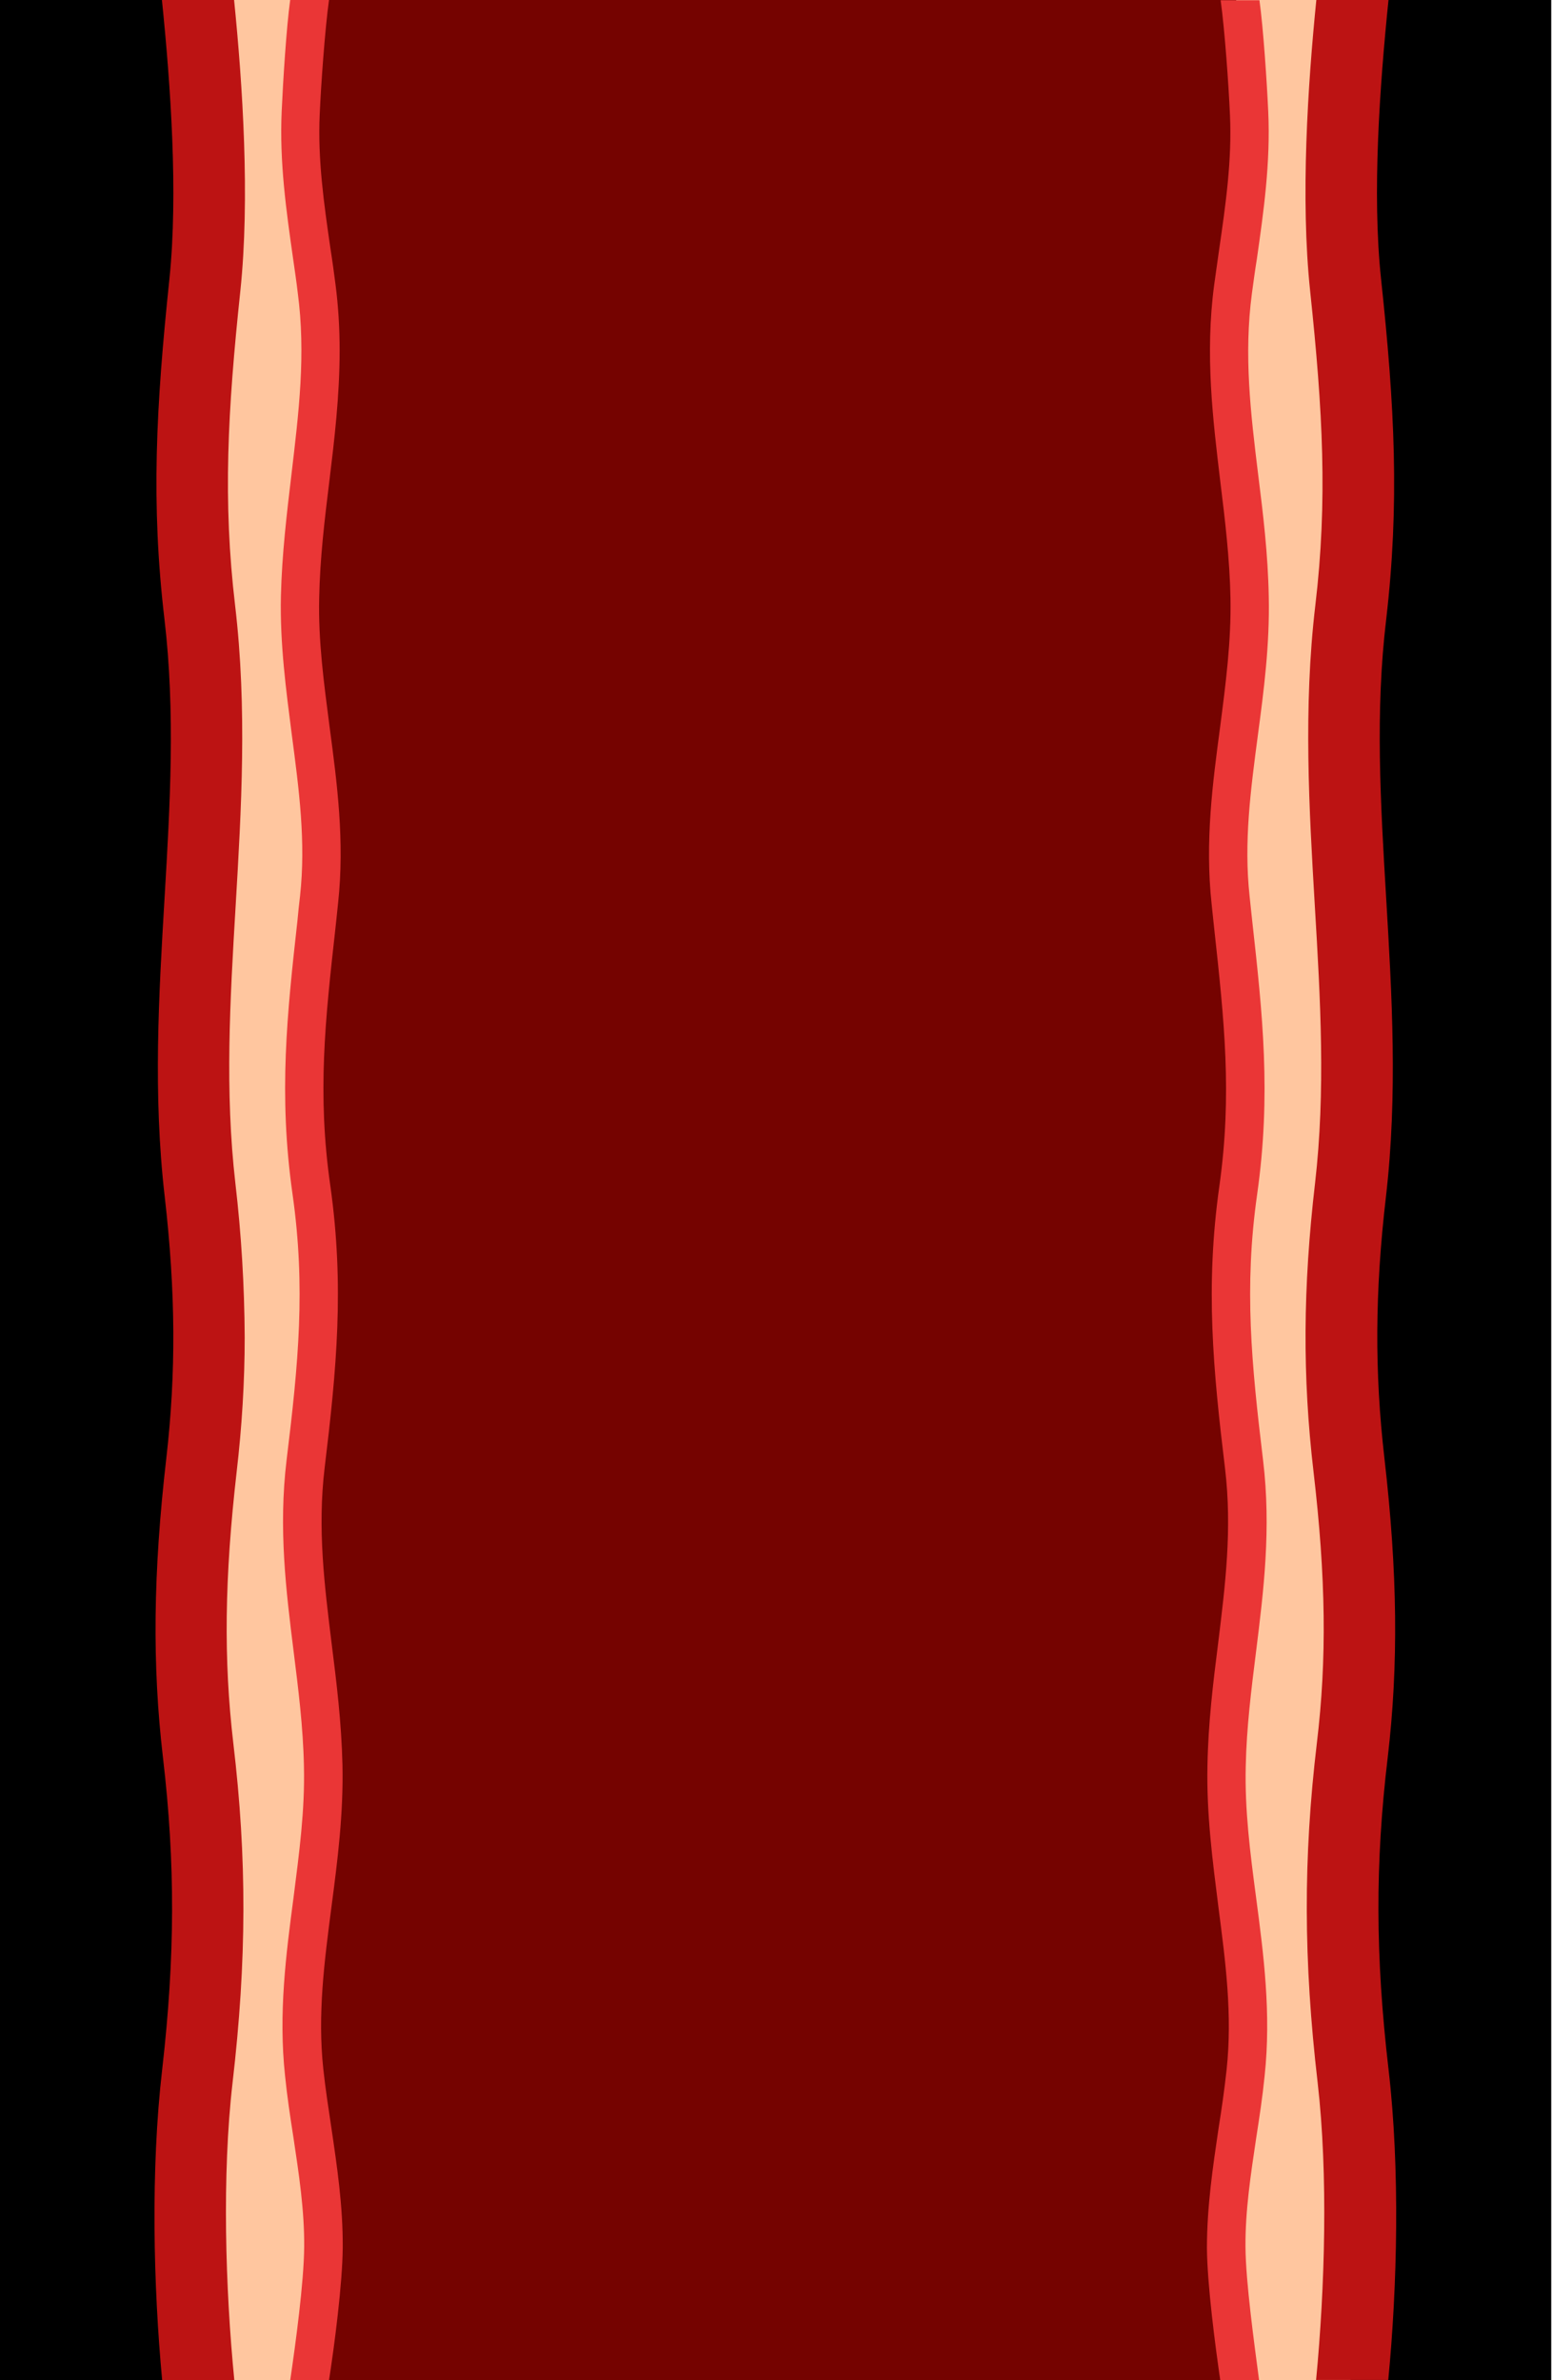 <?xml version="1.0" encoding="utf-8"?>
<!-- Generator: Adobe Illustrator 26.1.0, SVG Export Plug-In . SVG Version: 6.00 Build 0)  -->
<svg version="1.1" id="레이어_1" xmlns="http://www.w3.org/2000/svg" xmlns:xlink="http://www.w3.org/1999/xlink" x="0px"
	 y="0px" viewBox="0 0 600 920" style="enable-background:new 0 0 600 920;" xml:space="preserve">
<style type="text/css">
	.st0{fill:#750300;}
	.st1{fill:none;}
	.st2{fill:#FFC69F;}
	.st3{fill:#BC1313;}
	.st4{fill:#EA3636;}
</style>
<rect x="109.4" y="-195" class="st0" width="381.1" height="1136.8"/>
<rect x="109.4" y="-195" class="st1" width="381.1" height="1136.8"/>
<rect width="118.2" height="920"/>
<rect x="481.1" width="118.6" height="920"/>
<rect class="st1" width="600" height="920"/>
<path class="st2" d="M121.4,0H77.2v920h44.3L121.4,0z M522.1,0h-44.2v920h44.2V0z"/>
<path class="st3" d="M89.9,805.1c5.5-47.4,5.6-86.7,0.3-131.3c-3.8-32.5-3.4-63.9,1.3-105c2-17.2,3.1-34.6,3.1-51.9
	c-0.1-19.9-1.3-39.8-3.6-59.5c-4.1-35.7-2.1-70.4,0.1-107.3c2.2-37.4,4.5-76.1-0.2-116c-4.8-40.5-2.9-75.2,2-121.5
	C96.7,76.7,93.8,32.8,90.5,0H62.6c3.4,33.3,6.3,74.8,2.9,107.8c-5.2,49.5-7.2,86.9-1.9,131.7c4.2,35.9,2.2,70.8,0,107.9
	c-2.2,37.2-4.5,75.7,0.1,115.3c4.2,36.7,4.4,67.8,0.6,100.9c-5.1,44.2-5.5,79.9-1.3,115.7c4.8,40.9,4.7,76.9-0.3,120.6
	c-4.5,38.8-3.4,83.8,0,120.2h27.9C87.1,884.5,85.8,840.7,89.9,805.1z M536.8,799.8c-5.1-43.7-5.2-79.7-0.3-120.6
	c4.2-35.8,3.8-71.4-1.3-115.7c-3.8-33-3.7-64.1,0.6-100.9c4.6-39.7,2.3-78.1,0.1-115.3c-2.2-37-4.3-72,0-107.9
	c5.2-44.8,3.3-82.2-2-131.7c-3.5-33-0.5-74.5,2.9-107.8h-27.9c-3.3,32.8-6.2,76.7-2.4,112.6c4.9,46.3,6.8,81,2,121.5
	c-4.7,39.9-2.4,78.6-0.2,116c2.2,36.8,4.2,71.6,0.1,107.3c-4.7,40.4-4.9,74.8-0.6,111.5c4.8,41.1,5.2,72.4,1.3,104.9
	c-5.3,44.6-5.2,83.9,0.3,131.3c4.1,35.6,2.8,79.4-0.6,114.9h27.9C540.2,883.6,541.3,838.5,536.8,799.8z"/>
<path class="st4" d="M132.5,868.7c0.1-16-2.2-31.4-4.4-46.3c-1.1-7.4-2.3-15.1-3.1-22.6c-2.3-21.3,0.4-41.6,3.2-63.2
	c2.3-17.5,4.6-35.5,4.2-54.4c-0.4-16.5-2.3-32-4.2-47c-2.8-22.8-5.5-44.3-2.7-67.8c4.6-38,7.7-70.2,2.2-109.1
	c-5.1-35.6-2-63.9,2-99.7c0.3-3.1,0.7-6.3,1-9.5c2.6-24-0.4-46.5-3.3-68.3c-2.2-17-4.4-33.1-4-49.8c0.3-15.2,2.1-30.2,3.9-44.8
	c2-16.4,4-33.2,4-50.7c0-8.6-0.5-17.1-1.6-25.6c-0.6-4.6-1.2-9.1-1.9-13.5c-2.6-17.9-5-34.8-4.2-52.2c0.5-11.4,2-32.6,3.6-44.3h-15
	c-1.5,10.8-2.8,31.9-3.3,43.1c-0.9,19.8,1.8,38.6,4.4,56.9c0.6,4.3,1.3,8.8,1.8,13.2c3.2,23.9,0.4,46.3-2.4,70.1
	c-1.8,15.2-3.7,30.8-4.1,47.2c-0.4,18.6,2,36.3,4.2,53.5c2.8,21.3,5.5,41.4,3.2,62.4c-0.4,3.2-0.7,6.4-1,9.5
	c-4,36-7.4,67.1-1.9,105.8c5.1,36,2.3,65.2-2.3,102.7c-3.2,26.5-0.2,50.6,2.7,73.9c1.8,14.4,3.7,29.3,4,44.5c0.4,17-1.8,33.3-4,50.6
	c-2.9,22-5.9,44.8-3.3,69c0.8,8,2,15.9,3.2,23.6c2.2,14.6,4.3,28.5,4.2,42.5c-0.1,13.7-3.3,37.3-5.4,51.6h15
	C129.3,906.5,132.4,882.6,132.5,868.7z M481.5,868.5c-0.1-14,2-27.8,4.2-42.5c1.2-7.7,2.4-15.6,3.2-23.6c2.6-24.2-0.4-47-3.3-69
	c-2.3-17.3-4.4-33.7-4-50.6c0.3-15.2,2.2-30.1,4-44.5c2.9-23.3,5.9-47.4,2.7-73.9c-4.5-37.4-7.4-66.7-2.3-102.7
	c5.5-38.7,2.1-69.8-1.9-105.8c-0.3-3.1-0.7-6.2-1-9.4c-2.3-21.1,0.4-41.1,3.2-62.4c2.3-17.2,4.6-34.9,4.2-53.5
	c-0.3-16.4-2.2-32.1-4.1-47.2c-2.9-23.7-5.6-46.1-2.4-70.1c0.6-4.4,1.2-8.9,1.9-13.2c2.6-18.2,5.3-37.1,4.4-56.9
	c-0.5-11.2-1.9-32.3-3.4-43.1h-15c1.6,11.6,3.1,32.9,3.6,44.3c0.8,17.4-1.6,34.3-4.2,52.2c-0.6,4.4-1.3,9-1.9,13.5
	c-3.6,27-0.5,52,2.4,76.3c1.8,14.6,3.6,29.6,3.9,44.8c0.3,16.7-1.8,32.8-4,49.8c-2.9,21.8-5.9,44.3-3.3,68.3c0.3,3.2,0.7,6.4,1,9.5
	c3.9,35.8,7,64.1,2,99.7c-5.5,38.9-2.4,71.1,2.2,109.1c2.8,23.5,0.1,45-2.7,67.8c-1.9,15-3.8,30.5-4.1,47c-0.4,18.8,2,36.9,4.2,54.4
	c2.8,21.6,5.5,41.9,3.2,63.2c-0.8,7.4-1.9,15.1-3.1,22.6c-2.2,14.9-4.5,30.3-4.5,46.3c0.1,14,3.2,37.8,5.2,51.4h15
	C484.9,905.8,481.6,882.2,481.5,868.5L481.5,868.5z"/>
</svg>
